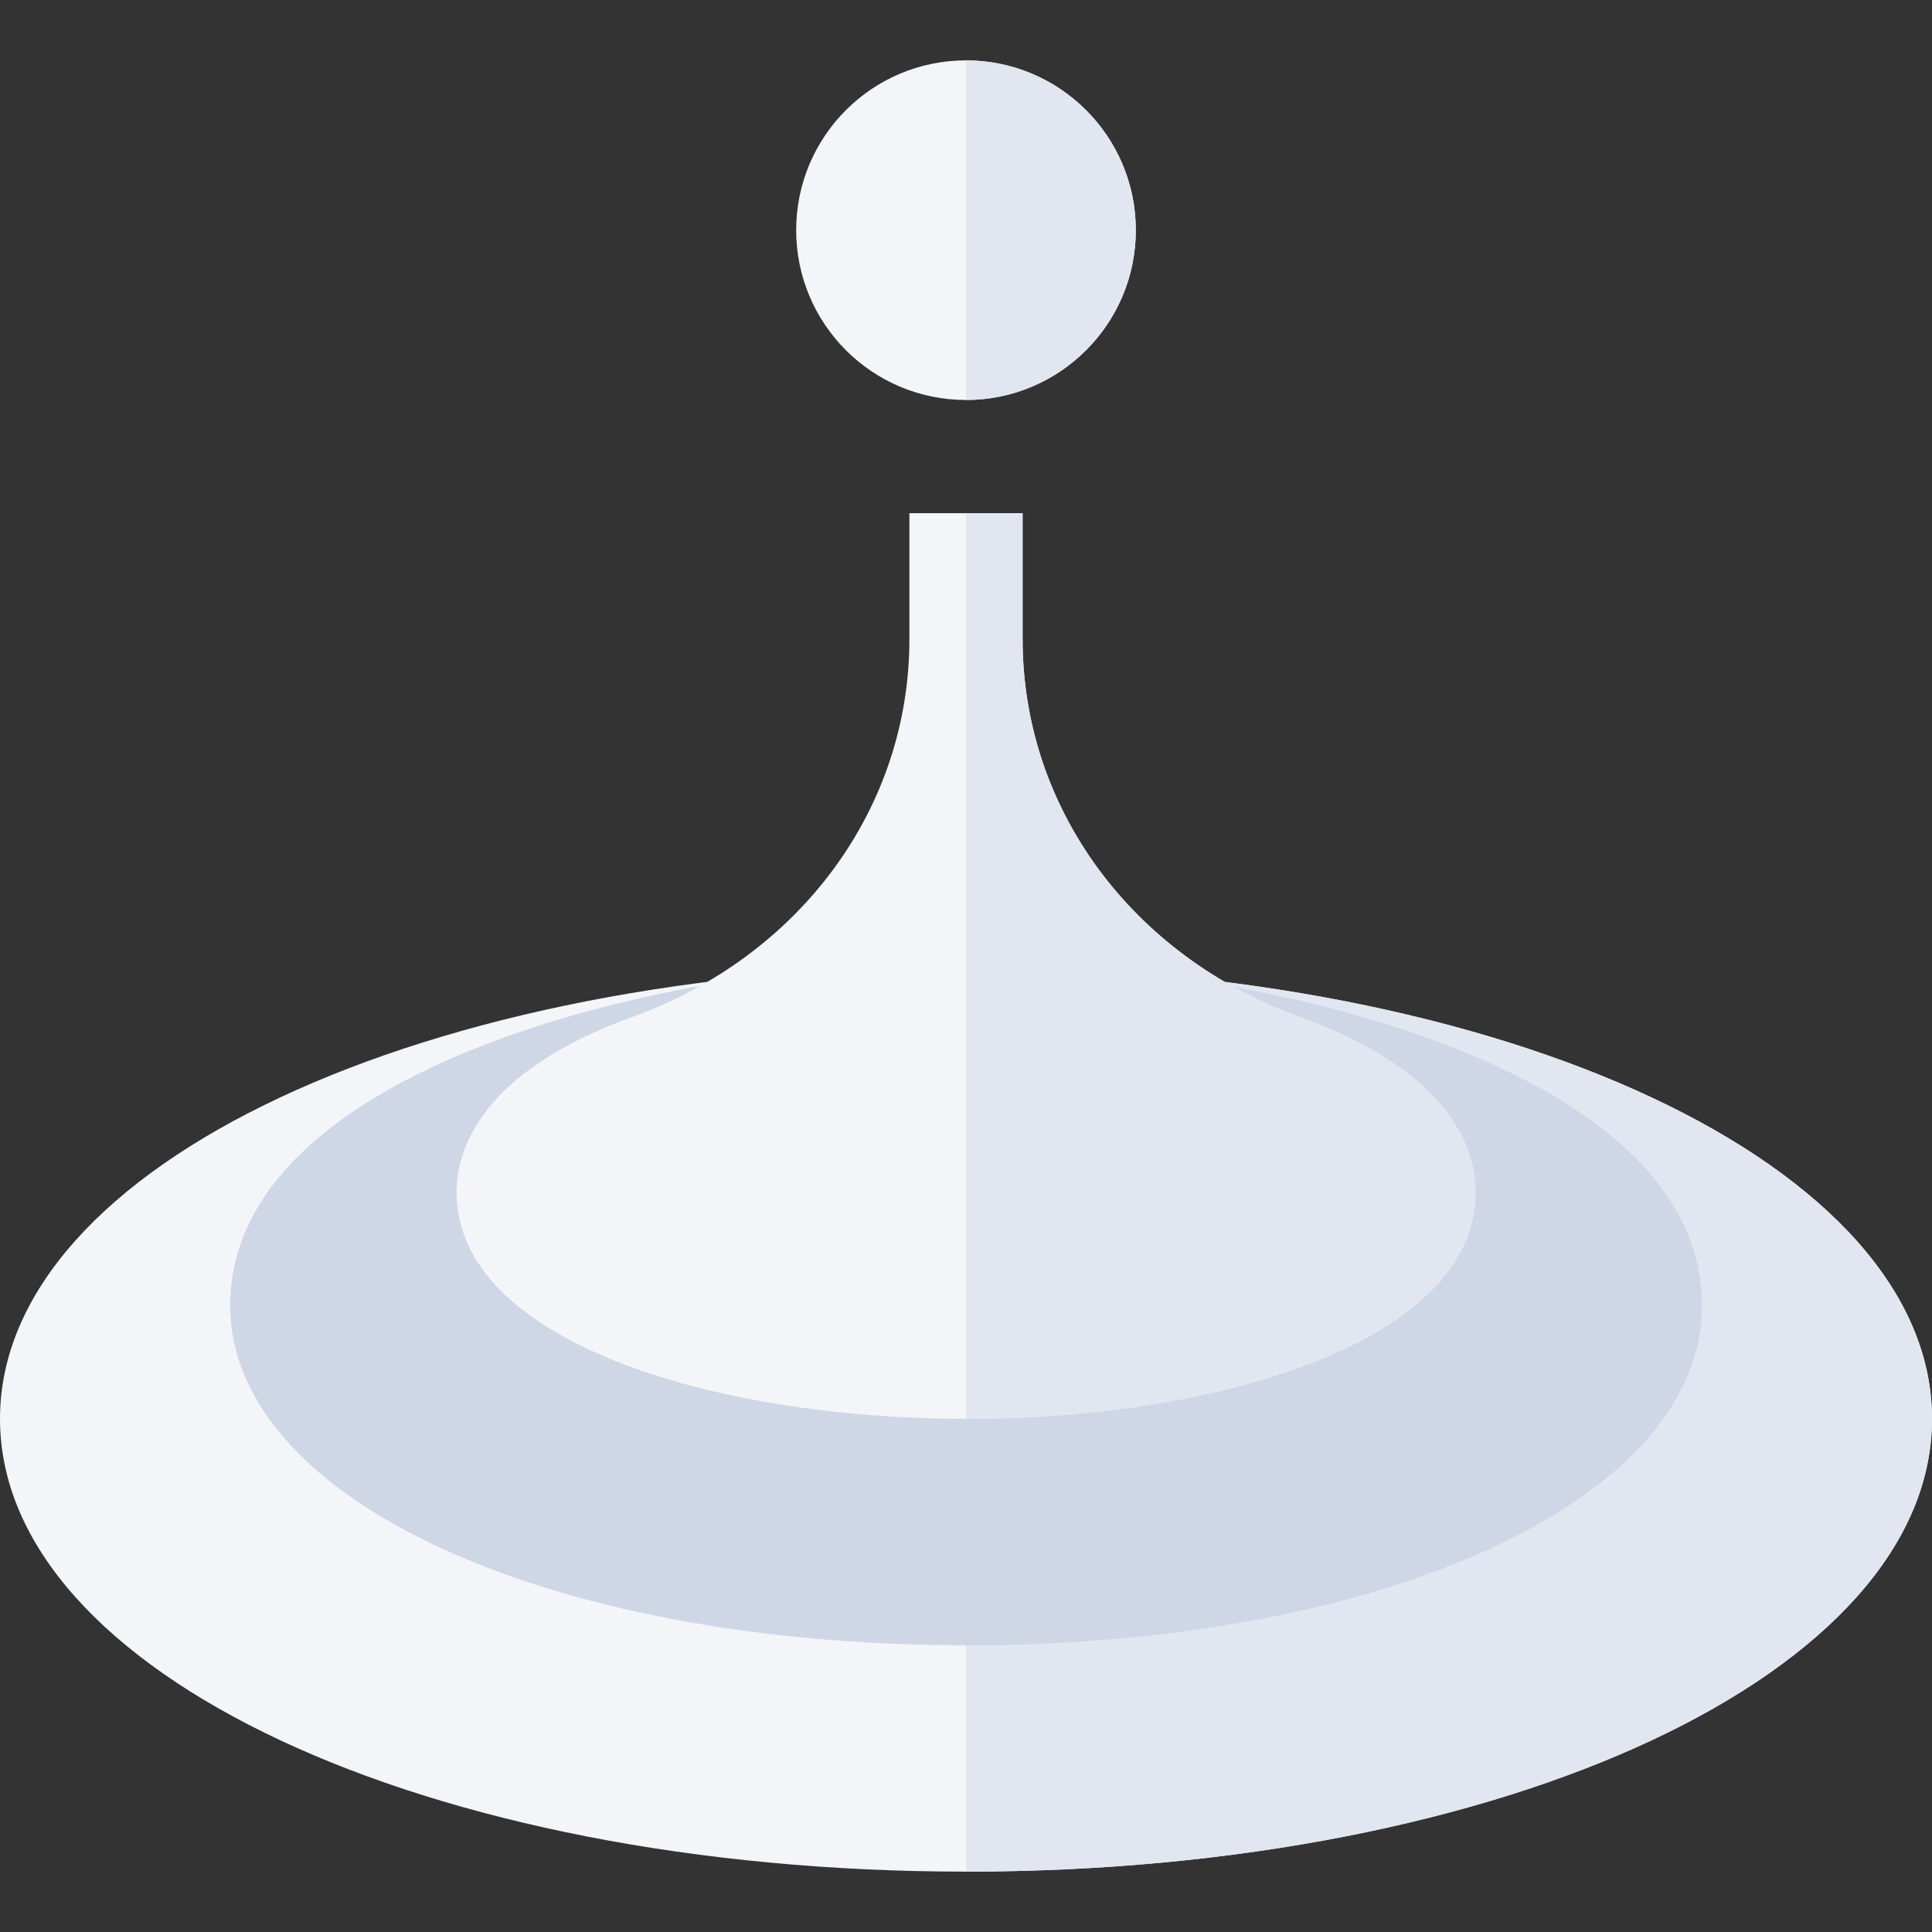 <svg width="40" height="40" viewBox="0 0 40 40" fill="none" xmlns="http://www.w3.org/2000/svg">
<rect x="0" y="0" width="40" height="40" fill="#333333" stroke="none"/>
<path d="M20.049 20H20H19.995C8.827 20.001 0 24.119 0 29.375C0 34.633 8.828 38.75 20 38.75C31.172 38.75 40 34.633 40 29.375C40 24.13 31.192 20.013 20.049 20Z" fill="#F3F5F9"/>
<path d="M40 29.375C40 24.13 31.192 20.013 20.049 20H20V38.75C31.172 38.75 40 34.633 40 29.375Z" fill="#E1E6F0"/>
<path d="M20 19.918C14.428 19.843 4.766 21.926 4.766 27.031C4.766 31.04 11.315 34.063 20 34.063C28.685 34.063 35.234 31.04 35.234 27.031C35.234 21.912 25.508 19.877 20 19.918Z" fill="#CFD7E6"/>
<path d="M35.234 27.031C35.234 21.912 25.508 19.877 20 19.918V34.063C28.685 34.063 35.234 31.04 35.234 27.031Z" fill="#CFD7E6"/>
<path d="M26.911 21.056C23.424 19.794 21.172 16.725 21.172 13.237V10.625H20H18.828V13.237C18.828 16.725 16.576 19.794 13.089 21.056C9.926 22.203 9.453 23.824 9.453 24.688C9.453 27.765 14.759 29.375 20 29.375C25.241 29.375 30.547 27.765 30.547 24.688C30.547 23.824 30.074 22.203 26.911 21.056Z" fill="#F3F5F9"/>
<path d="M30.547 24.688C30.547 23.824 30.074 22.203 26.911 21.056C23.424 19.794 21.172 16.725 21.172 13.237V10.625H20V29.375C25.241 29.375 30.547 27.765 30.547 24.688Z" fill="#E1E6F0"/>
<path d="M20 8.281C21.942 8.281 23.516 6.707 23.516 4.766C23.516 2.824 21.942 1.25 20 1.25C18.058 1.25 16.484 2.824 16.484 4.766C16.484 6.707 18.058 8.281 20 8.281Z" fill="#F3F5F9"/>
<path d="M23.516 4.766C23.516 2.827 21.939 1.25 20 1.25V8.281C21.939 8.281 23.516 6.704 23.516 4.766Z" fill="#E1E6F0"/>
</svg>
